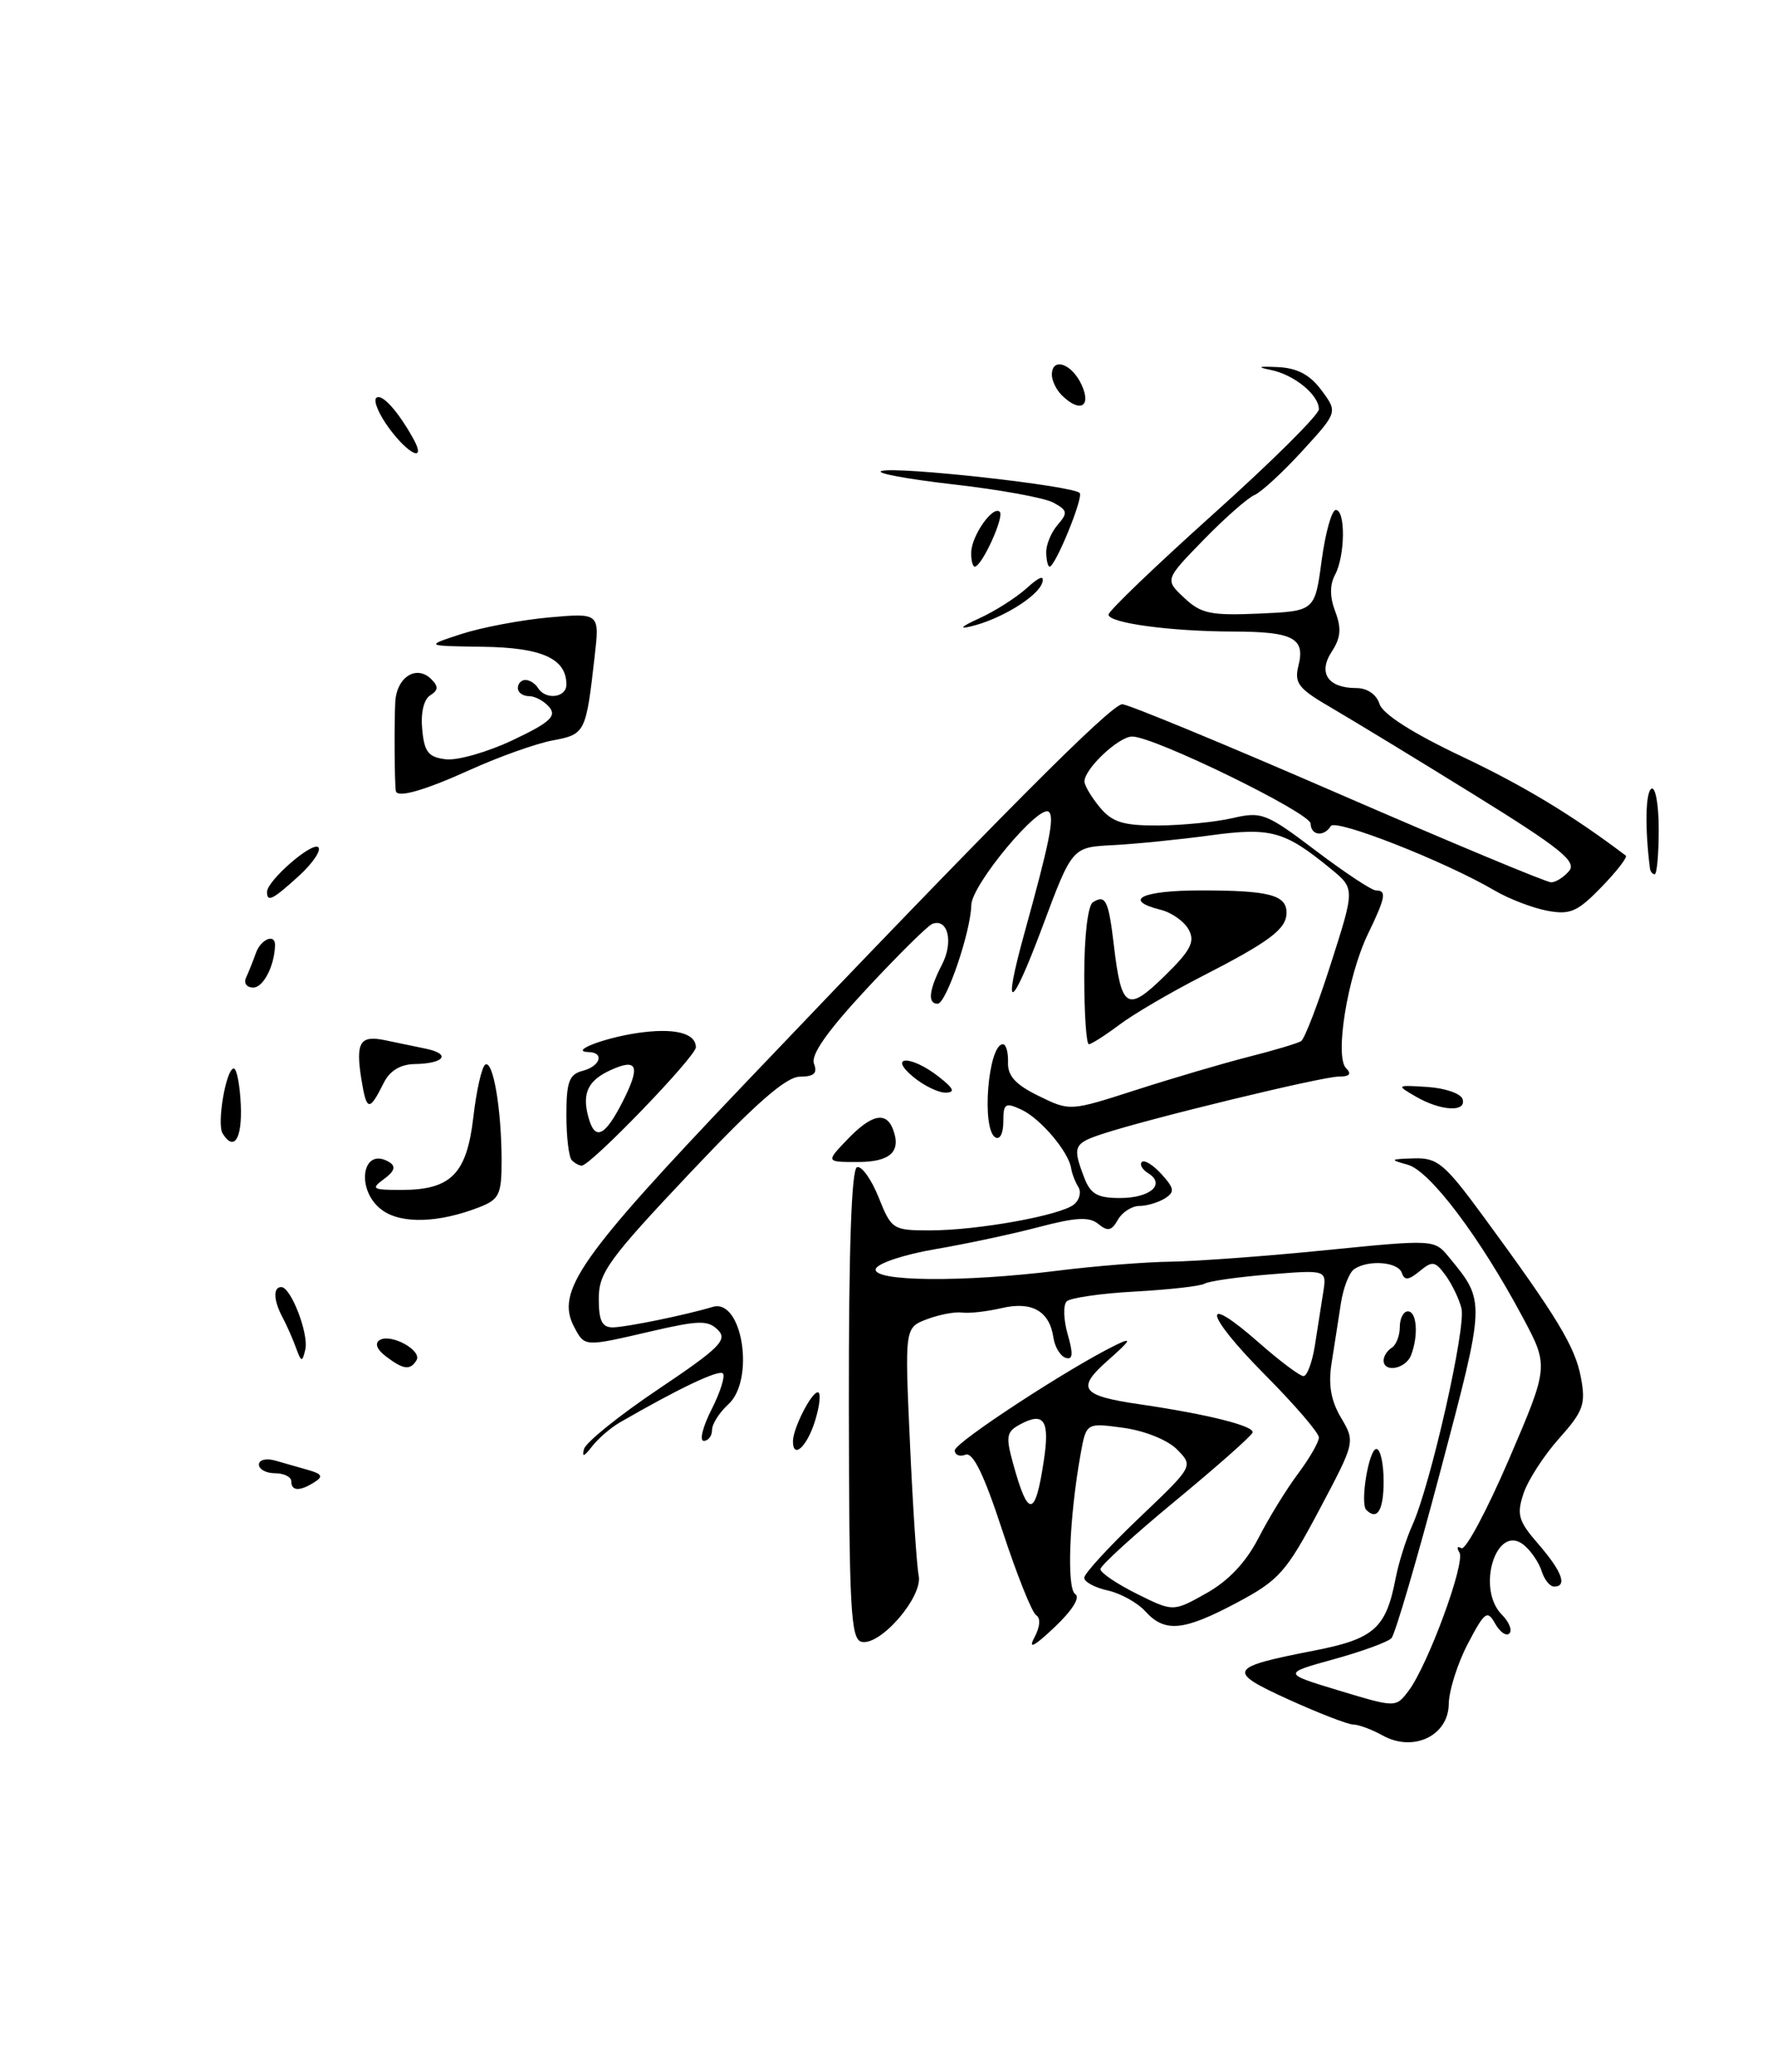 <?xml version="1.0" encoding="UTF-8" standalone="no"?>
<!DOCTYPE svg PUBLIC "-//W3C//DTD SVG 1.1//EN" "http://www.w3.org/Graphics/SVG/1.1/DTD/svg11.dtd" >
<svg xmlns="http://www.w3.org/2000/svg" xmlns:xlink="http://www.w3.org/1999/xlink" version="1.1" viewBox="0 0 219 256">
 <g >
 <path fill="currentColor"
d=" M 170.89 214.40 C 169.58 213.67 167.93 213.05 167.23 213.04 C 166.53 213.02 162.93 211.62 159.23 209.94 C 151.54 206.44 151.78 205.98 162.36 203.92 C 169.82 202.47 171.29 201.18 172.48 195.00 C 172.85 193.07 173.79 190.09 174.57 188.37 C 176.81 183.40 181.21 163.98 180.62 161.63 C 180.33 160.46 179.44 158.62 178.65 157.54 C 177.37 155.79 177.02 155.74 175.45 157.04 C 174.09 158.16 173.58 158.21 173.25 157.25 C 172.80 155.89 169.17 155.59 167.38 156.77 C 166.76 157.17 166.02 159.07 165.72 161.00 C 165.43 162.93 164.91 166.22 164.58 168.32 C 164.14 171.04 164.47 172.99 165.73 175.13 C 167.50 178.13 167.50 178.13 163.04 186.54 C 158.96 194.22 158.08 195.21 152.90 197.97 C 146.27 201.50 143.97 201.72 141.55 199.06 C 140.58 197.99 138.49 196.83 136.90 196.48 C 135.30 196.13 134.00 195.42 134.00 194.91 C 134.00 194.40 137.04 191.09 140.75 187.55 C 147.50 181.13 147.50 181.13 145.49 179.08 C 144.33 177.90 141.51 176.76 138.86 176.39 C 134.25 175.76 134.25 175.76 133.55 179.63 C 132.14 187.50 131.81 196.26 132.89 196.93 C 133.54 197.33 132.52 198.95 130.32 201.03 C 127.79 203.42 127.04 203.80 127.84 202.29 C 128.55 200.97 128.63 199.89 128.06 199.54 C 127.54 199.22 125.66 194.51 123.88 189.08 C 121.61 182.16 120.25 179.35 119.32 179.71 C 118.59 179.99 118.00 179.74 118.00 179.17 C 118.00 178.20 132.29 168.87 138.00 166.11 C 139.96 165.16 139.74 165.57 137.00 167.99 C 132.94 171.56 133.55 172.42 140.92 173.49 C 149.31 174.72 155.11 176.18 154.80 176.98 C 154.64 177.42 150.34 181.22 145.25 185.42 C 140.16 189.62 136.00 193.41 136.00 193.85 C 136.00 194.29 138.02 195.66 140.49 196.89 C 144.99 199.13 144.99 199.13 149.10 196.82 C 151.83 195.29 153.99 193.00 155.53 190.01 C 156.80 187.53 159.00 183.95 160.42 182.06 C 161.84 180.16 163.00 178.15 163.00 177.58 C 163.00 177.01 159.99 173.51 156.30 169.80 C 148.83 162.27 148.33 159.48 155.60 165.88 C 158.17 168.14 160.65 170.00 161.10 170.00 C 161.54 170.00 162.17 168.31 162.50 166.25 C 162.82 164.19 163.29 161.23 163.53 159.68 C 163.98 156.86 163.98 156.86 156.87 157.44 C 152.97 157.76 149.37 158.27 148.88 158.58 C 148.38 158.88 144.53 159.32 140.31 159.55 C 136.09 159.78 132.27 160.33 131.83 160.77 C 131.38 161.22 131.44 163.05 131.96 164.86 C 132.66 167.30 132.59 168.03 131.70 167.74 C 131.04 167.52 130.36 166.40 130.19 165.24 C 129.71 161.96 127.52 160.72 123.79 161.60 C 121.98 162.02 119.78 162.27 118.91 162.15 C 118.03 162.03 116.08 162.40 114.57 162.97 C 111.81 164.02 111.81 164.02 112.46 178.26 C 112.81 186.09 113.30 193.47 113.54 194.65 C 114.08 197.24 108.84 203.32 106.50 202.83 C 105.14 202.54 104.94 198.88 104.91 173.52 C 104.89 154.35 105.23 144.42 105.92 144.19 C 106.49 144.00 107.69 145.68 108.59 147.92 C 110.17 151.88 110.35 152.00 114.92 152.00 C 120.81 152.00 131.09 150.15 132.74 148.79 C 133.42 148.23 133.66 147.26 133.27 146.64 C 132.88 146.01 132.48 144.97 132.38 144.32 C 132.07 142.28 128.59 138.18 126.25 137.09 C 124.23 136.15 124.00 136.31 124.00 138.58 C 124.00 140.02 123.57 140.85 123.00 140.50 C 121.27 139.43 122.13 129.00 123.95 129.00 C 124.34 129.00 124.62 130.01 124.58 131.25 C 124.52 132.91 125.52 134.00 128.37 135.39 C 132.23 137.28 132.23 137.28 140.37 134.66 C 144.84 133.22 151.09 131.38 154.26 130.57 C 157.43 129.77 160.37 128.89 160.80 128.62 C 161.23 128.36 162.90 124.01 164.51 118.96 C 167.45 109.77 167.45 109.77 164.47 107.33 C 158.75 102.64 157.07 102.18 149.50 103.21 C 145.65 103.73 140.25 104.27 137.50 104.41 C 132.50 104.66 132.50 104.66 128.80 114.58 C 124.93 124.92 123.84 125.28 126.60 115.30 C 129.70 104.10 130.33 101.00 129.64 100.31 C 128.52 99.18 120.09 109.28 120.04 111.81 C 119.98 115.09 116.94 124.00 115.88 124.00 C 114.61 124.00 114.80 122.30 116.43 119.14 C 117.86 116.37 117.15 113.41 115.23 114.13 C 114.68 114.33 111.03 117.94 107.11 122.15 C 102.27 127.35 100.18 130.31 100.60 131.40 C 101.06 132.59 100.60 133.00 98.86 133.01 C 97.15 133.02 93.40 136.30 85.25 144.93 C 75.23 155.54 74.00 157.23 74.00 160.42 C 74.00 163.17 74.40 163.99 75.75 163.98 C 77.43 163.95 84.77 162.45 88.08 161.45 C 91.74 160.35 93.35 170.47 90.00 173.50 C 88.90 174.50 88.00 175.92 88.00 176.65 C 88.00 177.39 87.54 178.00 86.98 178.00 C 86.42 178.00 86.85 176.26 87.94 174.12 C 89.02 171.99 89.65 169.99 89.34 169.67 C 88.83 169.17 83.90 171.51 76.63 175.71 C 75.48 176.37 73.91 177.72 73.15 178.71 C 72.18 179.97 71.89 180.06 72.18 179.00 C 72.41 178.18 76.54 174.85 81.37 171.61 C 88.94 166.53 89.95 165.52 88.73 164.30 C 87.51 163.08 86.39 163.10 80.59 164.44 C 72.15 166.40 72.29 166.41 70.97 163.95 C 68.63 159.56 71.55 155.38 91.87 134.05 C 123.21 101.17 137.31 87.00 138.70 87.00 C 139.42 87.00 151.40 91.95 165.32 98.00 C 179.25 104.05 191.12 109.00 191.70 109.00 C 192.28 109.00 193.28 108.36 193.93 107.59 C 194.89 106.43 192.83 104.77 182.30 98.25 C 175.26 93.89 167.33 89.07 164.68 87.52 C 160.44 85.07 159.93 84.42 160.48 82.21 C 161.33 78.83 159.80 78.03 152.39 78.02 C 144.61 78.00 137.00 76.96 137.00 75.93 C 137.00 75.48 142.85 69.88 150.00 63.46 C 157.15 57.05 163.00 51.24 163.00 50.56 C 163.00 48.77 159.92 46.26 157.00 45.69 C 155.26 45.34 155.53 45.24 157.90 45.35 C 160.33 45.46 161.88 46.28 163.32 48.21 C 165.33 50.92 165.33 50.92 160.95 55.71 C 158.54 58.34 155.88 60.80 155.03 61.16 C 154.19 61.52 151.35 64.02 148.73 66.71 C 143.96 71.61 143.96 71.61 146.35 73.85 C 148.42 75.81 149.62 76.06 155.62 75.80 C 162.50 75.50 162.50 75.50 163.34 69.25 C 163.80 65.81 164.59 63.00 165.09 63.00 C 166.31 63.00 166.25 68.66 165.00 71.00 C 164.33 72.25 164.34 73.76 165.03 75.57 C 165.81 77.62 165.70 78.81 164.59 80.50 C 162.86 83.14 164.12 85.00 167.63 85.00 C 168.97 85.00 170.11 85.78 170.49 86.96 C 170.88 88.21 174.58 90.57 180.64 93.44 C 188.35 97.09 194.35 100.72 200.93 105.70 C 201.17 105.88 199.82 107.63 197.93 109.58 C 194.96 112.64 194.06 113.04 191.22 112.51 C 189.42 112.17 186.49 111.05 184.72 110.01 C 178.60 106.42 165.06 101.10 164.47 102.05 C 163.63 103.42 162.00 103.22 161.98 101.75 C 161.96 100.42 142.58 90.96 139.92 90.99 C 138.23 91.00 133.98 95.03 134.03 96.56 C 134.05 97.08 134.91 98.51 135.94 99.75 C 137.47 101.58 138.83 102.00 143.16 101.98 C 146.10 101.96 150.22 101.55 152.32 101.07 C 155.92 100.23 156.50 100.46 162.62 105.09 C 166.19 107.79 169.53 110.00 170.05 110.00 C 171.41 110.00 171.25 110.85 169.04 115.43 C 166.54 120.64 164.93 130.53 166.36 131.96 C 167.08 132.68 166.80 133.00 165.43 133.00 C 163.38 133.00 141.94 138.20 136.25 140.08 C 132.70 141.25 132.53 141.64 133.98 145.43 C 134.76 147.51 135.62 148.00 138.42 148.00 C 142.15 148.00 144.10 146.30 141.91 144.94 C 141.17 144.48 140.81 143.86 141.12 143.55 C 141.43 143.24 142.52 143.92 143.55 145.05 C 145.15 146.82 145.21 147.26 143.96 148.05 C 143.16 148.55 141.73 148.98 140.80 148.98 C 139.86 148.99 138.67 149.77 138.15 150.70 C 137.39 152.05 136.90 152.16 135.76 151.22 C 134.64 150.29 133.02 150.37 128.41 151.58 C 125.16 152.44 119.39 153.67 115.58 154.32 C 111.77 154.97 108.47 156.06 108.24 156.75 C 107.72 158.33 119.01 158.44 130.78 156.97 C 135.31 156.40 141.60 155.90 144.76 155.86 C 147.92 155.81 156.52 155.18 163.88 154.44 C 177.23 153.11 177.27 153.11 179.07 155.30 C 183.61 160.82 183.62 160.56 178.03 181.69 C 175.15 192.59 172.42 201.89 171.97 202.37 C 171.53 202.85 168.31 204.02 164.83 204.98 C 158.50 206.73 158.50 206.73 165.50 208.85 C 172.50 210.96 172.50 210.96 174.07 208.90 C 176.46 205.75 181.14 193.04 180.37 191.79 C 180.00 191.19 180.10 190.95 180.61 191.26 C 181.11 191.57 183.75 186.64 186.48 180.30 C 191.43 168.77 191.43 168.77 188.14 162.64 C 182.87 152.79 176.72 144.65 173.99 143.89 C 171.70 143.26 171.76 143.19 174.74 143.10 C 177.65 143.01 178.53 143.74 183.31 150.25 C 192.49 162.75 194.69 166.39 195.39 170.21 C 196.00 173.48 195.68 174.35 192.68 177.71 C 190.82 179.79 188.84 182.85 188.29 184.50 C 187.42 187.12 187.65 187.91 190.15 190.78 C 193.05 194.13 193.74 196.00 192.07 196.00 C 191.55 196.00 190.86 195.14 190.53 194.09 C 190.20 193.04 189.22 191.59 188.35 190.88 C 184.97 188.07 182.38 196.23 185.62 199.48 C 186.51 200.37 186.93 201.41 186.54 201.79 C 186.16 202.17 185.37 201.62 184.78 200.57 C 183.82 198.85 183.49 199.09 181.40 203.08 C 180.13 205.51 179.07 208.86 179.05 210.53 C 178.99 214.44 174.67 216.49 170.89 214.40 Z  M 129.00 180.47 C 129.76 175.48 129.05 174.37 126.10 175.95 C 124.39 176.86 124.28 177.44 125.19 180.74 C 127.06 187.57 127.94 187.51 129.00 180.47 Z  M 168.86 186.53 C 168.06 185.73 169.17 179.00 170.11 179.00 C 170.60 179.00 171.00 180.80 171.00 183.00 C 171.00 186.58 170.21 187.88 168.86 186.53 Z  M 36.00 183.00 C 36.00 182.45 35.10 182.00 34.00 182.00 C 32.90 182.00 32.00 181.52 32.00 180.93 C 32.00 180.34 32.89 180.12 34.00 180.43 C 35.10 180.74 36.96 181.27 38.13 181.61 C 39.80 182.09 39.96 182.41 38.88 183.09 C 37.05 184.26 36.00 184.22 36.00 183.00 Z  M 98.00 178.05 C 98.00 176.47 100.27 172.00 101.07 172.00 C 101.48 172.00 101.33 173.57 100.74 175.50 C 99.76 178.70 98.00 180.33 98.00 178.05 Z  M 47.69 167.56 C 46.58 166.72 46.28 165.95 46.92 165.55 C 48.31 164.69 52.22 166.84 51.47 168.05 C 50.69 169.31 49.86 169.21 47.69 167.56 Z  M 171.00 168.06 C 171.00 167.54 171.45 166.84 172.00 166.50 C 172.55 166.16 173.00 165.01 173.00 163.94 C 173.00 162.87 173.45 162.00 174.00 162.00 C 175.11 162.00 175.33 164.98 174.39 167.42 C 173.74 169.11 171.00 169.63 171.00 168.06 Z  M 36.58 166.50 C 36.18 165.40 35.44 163.72 34.93 162.76 C 33.80 160.66 33.73 159.00 34.76 159.00 C 35.96 159.00 38.19 164.80 37.73 166.73 C 37.35 168.32 37.24 168.30 36.58 166.50 Z  M 47.25 149.51 C 43.87 147.07 44.73 141.48 48.15 143.59 C 48.95 144.09 48.74 144.72 47.46 145.65 C 45.80 146.87 46.01 147.00 49.59 147.00 C 55.74 147.00 57.68 145.04 58.50 138.01 C 58.88 134.70 59.55 131.78 59.97 131.52 C 60.94 130.92 61.97 136.96 61.99 143.27 C 62.00 147.56 61.72 148.16 59.25 149.13 C 54.25 151.08 49.64 151.23 47.25 149.51 Z  M 70.67 143.33 C 70.30 142.97 70.00 140.45 70.00 137.74 C 70.00 133.65 70.34 132.72 72.00 132.29 C 74.20 131.72 74.74 130.02 72.75 129.97 C 70.32 129.91 74.47 128.27 78.67 127.63 C 83.27 126.94 86.00 127.59 86.00 129.38 C 86.00 130.53 73.00 144.00 71.89 144.00 C 71.58 144.00 71.03 143.70 70.67 143.33 Z  M 76.94 136.12 C 79.19 131.70 78.81 130.67 75.46 132.20 C 72.69 133.46 71.93 135.03 72.69 137.90 C 73.49 140.99 74.72 140.48 76.94 136.12 Z  M 104.72 140.77 C 107.69 137.67 109.50 137.26 110.36 139.50 C 111.42 142.26 110.04 143.55 106.01 143.55 C 102.06 143.55 102.06 143.55 104.72 140.77 Z  M 27.51 140.02 C 26.77 138.82 27.95 132.00 28.89 132.00 C 29.26 132.00 29.65 134.03 29.76 136.50 C 29.94 140.70 28.92 142.30 27.51 140.02 Z  M 44.67 133.37 C 43.93 128.78 44.47 127.86 47.56 128.50 C 48.90 128.77 51.18 129.25 52.62 129.55 C 55.79 130.21 54.94 131.39 51.24 131.45 C 49.48 131.48 48.17 132.28 47.43 133.77 C 45.64 137.35 45.31 137.30 44.67 133.37 Z  M 175.00 135.48 C 172.53 134.05 172.55 134.03 176.42 134.28 C 178.58 134.42 180.53 135.09 180.75 135.76 C 181.31 137.43 178.09 137.27 175.00 135.48 Z  M 112.86 133.03 C 109.67 130.37 112.60 130.34 116.00 133.00 C 117.88 134.47 118.10 134.96 116.86 134.98 C 115.96 134.99 114.16 134.11 112.86 133.03 Z  M 134.00 120.56 C 134.00 115.66 134.45 111.84 135.07 111.46 C 136.64 110.48 137.00 111.21 137.66 116.76 C 138.59 124.65 139.31 125.08 143.91 120.59 C 147.15 117.43 147.72 116.34 146.92 114.86 C 146.38 113.85 144.83 112.74 143.47 112.40 C 138.65 111.19 141.10 110.00 148.42 110.00 C 156.84 110.00 159.00 110.56 159.00 112.75 C 159.00 114.77 156.93 116.32 148.50 120.64 C 144.65 122.61 140.07 125.29 138.32 126.61 C 136.57 127.92 134.88 129.00 134.57 129.00 C 134.26 129.00 134.00 125.20 134.00 120.56 Z  M 30.42 120.75 C 30.74 120.06 31.28 118.71 31.62 117.75 C 32.22 116.03 34.01 115.28 33.99 116.75 C 33.94 119.29 32.55 122.00 31.30 122.00 C 30.48 122.00 30.09 121.45 30.42 120.75 Z  M 33.00 110.19 C 33.00 108.80 38.60 103.93 39.34 104.67 C 39.72 105.06 38.65 106.64 36.96 108.19 C 33.71 111.15 33.00 111.51 33.00 110.19 Z  M 203.91 107.25 C 203.28 102.23 203.37 97.89 204.09 97.44 C 204.59 97.13 205.00 99.38 205.00 102.44 C 205.00 105.50 204.78 108.00 204.50 108.00 C 204.22 108.00 203.96 107.66 203.91 107.25 Z  M 48.93 97.75 C 48.76 97.18 48.71 89.30 48.85 86.72 C 49.02 83.64 51.48 82.08 53.31 83.91 C 54.21 84.81 54.17 85.27 53.17 85.90 C 52.38 86.38 51.98 88.07 52.18 90.10 C 52.44 92.92 52.95 93.55 55.11 93.80 C 56.55 93.97 60.27 92.90 63.38 91.43 C 67.94 89.27 68.81 88.48 67.90 87.37 C 67.27 86.62 66.14 86.00 65.38 86.00 C 64.62 86.00 64.00 85.55 64.00 85.00 C 64.00 84.45 64.42 84.00 64.94 84.00 C 65.46 84.00 66.16 84.45 66.50 85.00 C 67.43 86.51 70.00 86.20 70.00 84.57 C 70.00 81.36 66.99 80.00 59.68 79.90 C 52.50 79.80 52.50 79.80 57.00 78.33 C 59.48 77.52 64.34 76.60 67.80 76.28 C 74.11 75.72 74.11 75.72 73.49 81.11 C 72.42 90.55 72.34 90.71 68.30 91.47 C 66.26 91.85 61.69 93.48 58.15 95.08 C 52.55 97.62 49.17 98.60 48.93 97.75 Z  M 121.00 76.40 C 122.92 75.53 125.57 73.85 126.89 72.66 C 128.45 71.24 129.11 71.01 128.81 71.99 C 128.27 73.70 123.68 76.51 120.00 77.38 C 118.44 77.76 118.82 77.39 121.00 76.40 Z  M 120.03 68.25 C 120.07 66.17 122.73 62.39 123.56 63.23 C 124.16 63.82 121.34 70.00 120.47 70.00 C 120.21 70.00 120.01 69.21 120.03 68.25 Z  M 129.30 68.25 C 129.28 67.29 129.92 65.75 130.72 64.83 C 132.00 63.35 131.94 63.04 130.16 62.08 C 129.05 61.49 123.50 60.48 117.83 59.84 C 112.16 59.19 108.15 58.45 108.93 58.19 C 110.78 57.57 132.90 60.03 133.45 60.92 C 133.87 61.60 130.42 70.00 129.72 70.00 C 129.51 70.00 129.32 69.21 129.30 68.25 Z  M 48.10 52.92 C 46.85 51.23 46.13 49.54 46.49 49.17 C 47.15 48.52 49.19 50.77 51.11 54.25 C 52.71 57.17 50.53 56.21 48.10 52.92 Z  M 131.20 48.80 C 130.54 48.14 130.00 47.02 130.00 46.30 C 130.00 44.08 132.44 44.89 133.66 47.51 C 134.94 50.27 133.45 51.05 131.20 48.80 Z "/>
</g>
</svg>